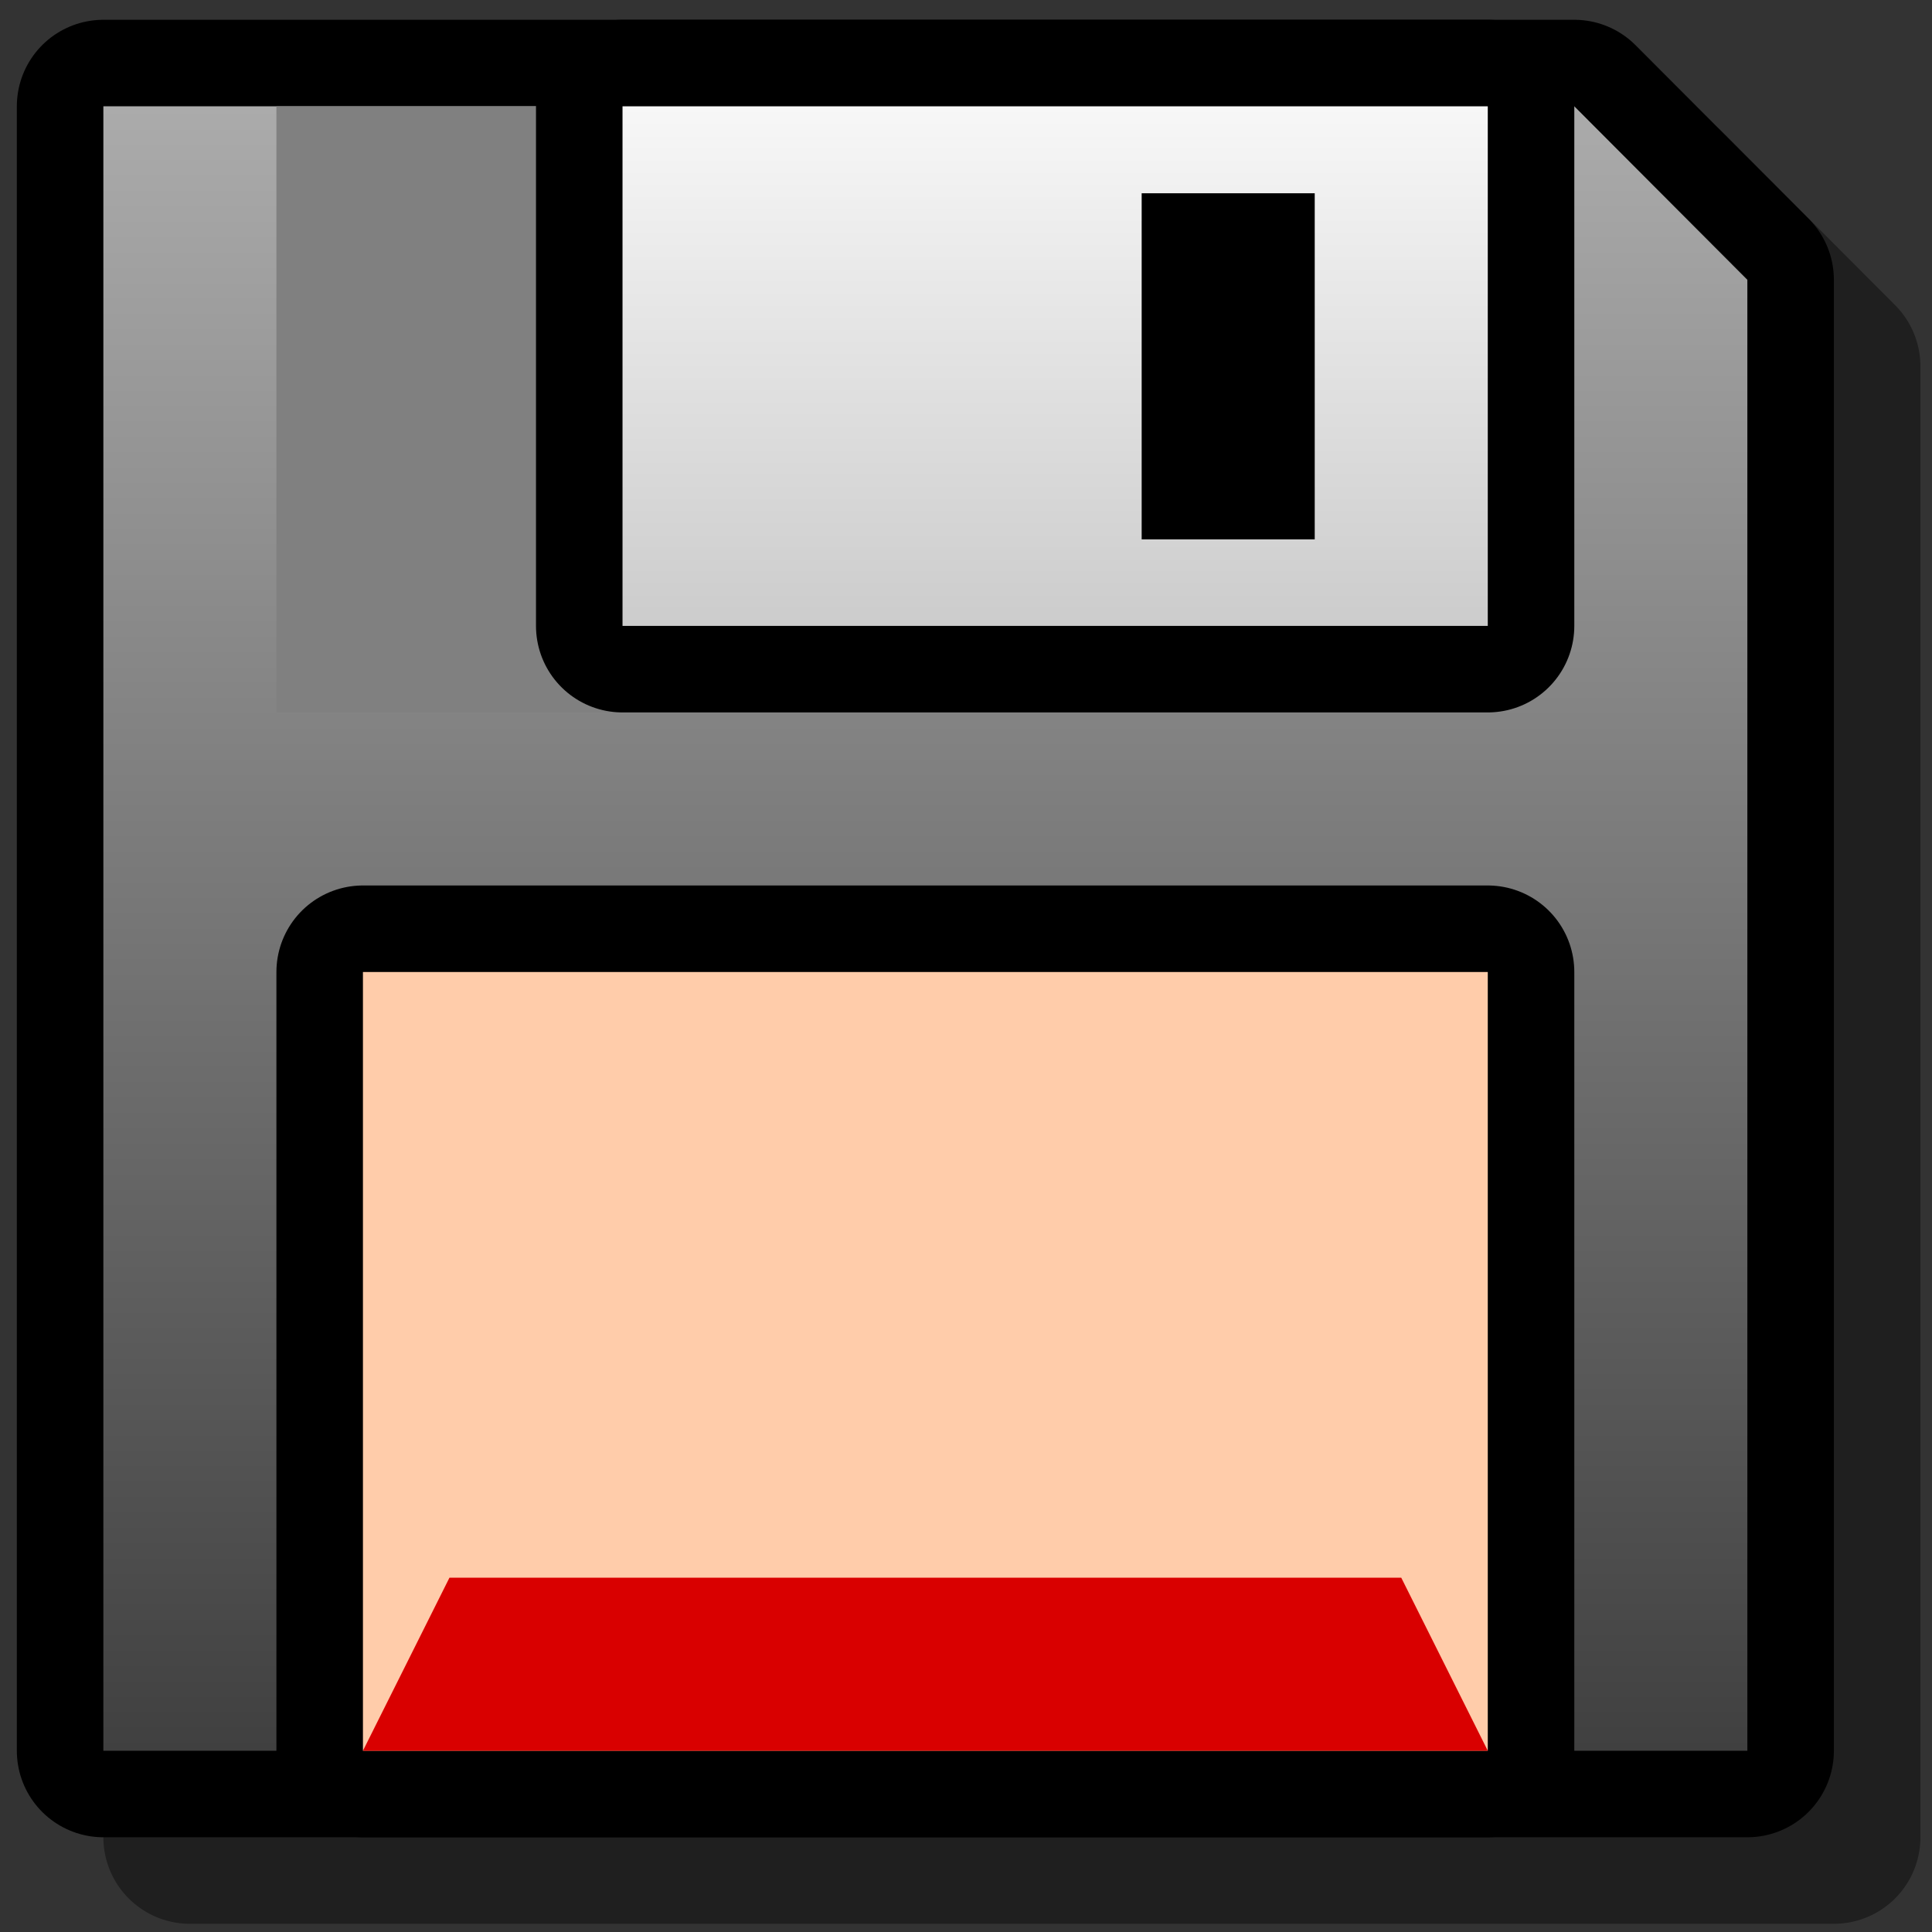 <?xml version="1.0" encoding="UTF-8" standalone="no"?>
<svg
   version="1.1"
   width="28"
   height="28"
   color-interpolation="linearRGB"
   id="svg39"
   sodipodi:docname="guardar.svg"
   inkscape:version="1.2.2 (b0a8486541, 2022-12-01)"
   xmlns:inkscape="http://www.inkscape.org/namespaces/inkscape"
   xmlns:sodipodi="http://sodipodi.sourceforge.net/DTD/sodipodi-0.dtd"
   xmlns="http://www.w3.org/2000/svg"
   xmlns:svg="http://www.w3.org/2000/svg">
  <rect width="100%" height="100%" fill="#333333" stroke="none"/>
  <defs
     id="defs43" />
  <sodipodi:namedview
     id="namedview41"
     pagecolor="#ffffff"
     bordercolor="#000000"
     borderopacity="0.25"
     inkscape:showpageshadow="2"
     inkscape:pageopacity="0.0"
     inkscape:pagecheckerboard="0"
     inkscape:deskcolor="#d1d1d1"
     showgrid="false"
     inkscape:zoom="12.9375"
     inkscape:cx="26.512077"
     inkscape:cy="25.816425"
     inkscape:window-width="1920"
     inkscape:window-height="1008"
     inkscape:window-x="0"
     inkscape:window-y="0"
     inkscape:window-maximized="1"
     inkscape:current-layer="svg39" />
  <g
     id="g37"
     transform="matrix(0.627,0,0,0.627,0.244,0.293)">
    <path
       style="fill:none;stroke:#000000;stroke-width:4;stroke-linecap:round;stroke-linejoin:round;stroke-opacity:0.4"
       d="M 40,40 H 2 V 1.99 H 36 L 40,6 Z"
       transform="translate(2,2)"
       id="path2" />
    <path
       style="fill:none;stroke:#000000;stroke-width:4;stroke-linecap:round;stroke-linejoin:round"
       d="M 40,40 H 2 V 1.99 H 36 L 40,6 Z"
       id="path4" />
    <linearGradient
       id="gradient0"
       gradientUnits="userSpaceOnUse"
       x1="128"
       y1="1.99"
       x2="128"
       y2="40">
      <stop
         offset="0"
         stop-color="#ababab"
         id="stop6" />
      <stop
         offset="1"
         stop-color="#404040"
         id="stop8" />
    </linearGradient>
    <path
       style="fill:url(#gradient0)"
       d="M 40,40 H 2 V 1.99 H 36 L 40,6 Z"
       id="path11" />
    <path
       style="fill:none;stroke:#000000;stroke-width:4;stroke-linecap:round;stroke-linejoin:round"
       d="M 8,22 H 34 V 40 H 8 Z"
       id="path13" />
    <linearGradient
       id="gradient1"
       gradientUnits="userSpaceOnUse"
       x1="128"
       y1="22"
       x2="128"
       y2="40">
      <stop
         offset="0"
         stop-color="#ffffff"
         id="stop15" />
      <stop
         offset="1"
         stop-color="#e6e6e6"
         id="stop17" />
    </linearGradient>
    <path
       style="fill:#ffccaa"
       d="M 8,22 H 34 V 40 H 8 Z"
       id="path20" />
    <path
       style="fill:#808080"
       d="m 6,1.99 h 8 V 16 H 6 Z"
       id="path22" />
    <path
       style="fill:none;stroke:#000000;stroke-width:4;stroke-linecap:round;stroke-linejoin:round"
       d="M 14,1.99 H 34 V 14 H 14 Z"
       id="path24" />
    <linearGradient
       id="gradient2"
       gradientUnits="userSpaceOnUse"
       x1="128"
       y1="1.99"
       x2="128"
       y2="14">
      <stop
         offset="0"
         stop-color="#f7f7f7"
         id="stop26" />
      <stop
         offset="1"
         stop-color="#cccccc"
         id="stop28" />
    </linearGradient>
    <path
       style="fill:url(#gradient2)"
       d="M 14,1.99 H 34 V 14 H 14 Z"
       id="path31" />
    <path
       style="fill:#000000"
       d="m 26,4 h 4 v 8 h -4 z"
       id="path33" />
    <path
       style="fill:#d90000"
       d="m 10,36 h 22 l 2,4 H 8 Z"
       id="path35" />
  </g>
</svg>
